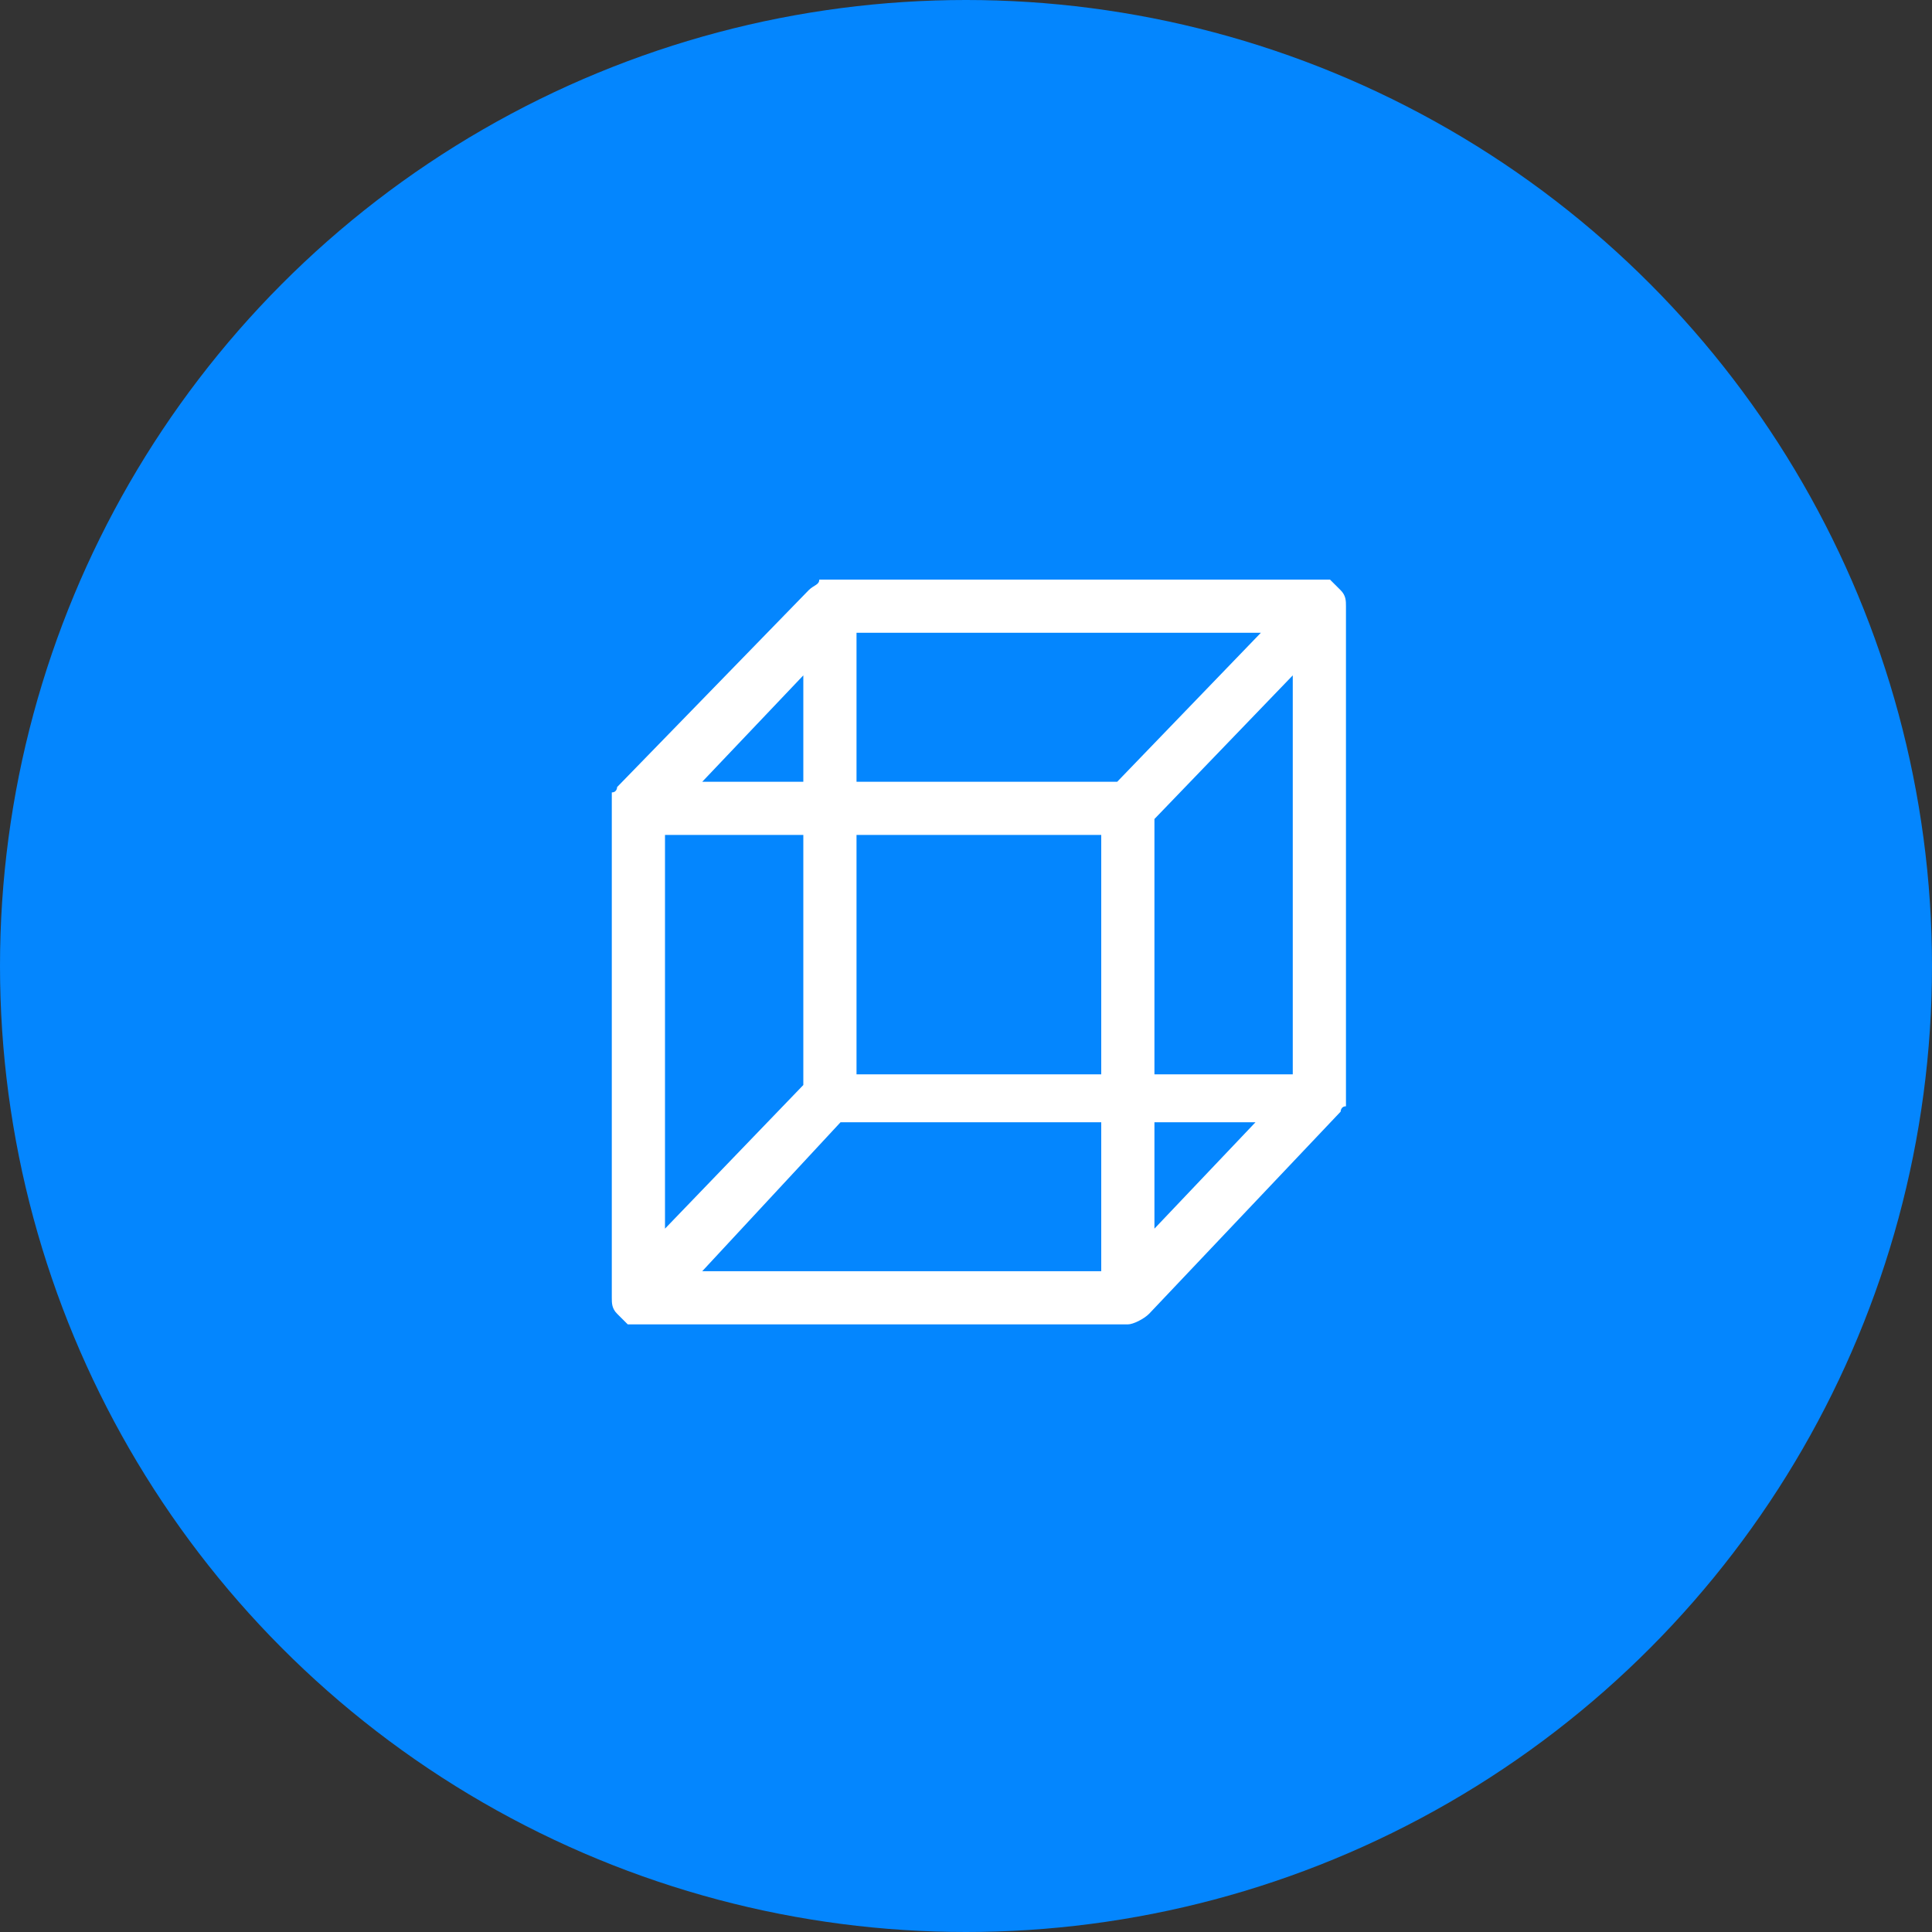 <?xml version="1.0" encoding="UTF-8"?>
<svg width="60px" height="60px" viewBox="0 0 60 60" version="1.1" xmlns="http://www.w3.org/2000/svg" xmlns:xlink="http://www.w3.org/1999/xlink">
    <rect x="0" y="0" width="60" height="60" fill="#333333" stroke="none"/>
    <!-- Generator: Sketch 51.2 (57519) - http://www.bohemiancoding.com/sketch -->
    <title>Group 15 Copy</title>
    <desc>Created with Sketch.</desc>
    <defs></defs>
    <g id="Page-2" stroke="none" stroke-width="1" fill="none" fill-rule="evenodd">
        <g id="Artboard" transform="translate(-350, -269)">
            <g id="数据列表" transform="translate(220, 114)">
                <g id="Group-6" transform="translate(40, 105)">
                    <g id="Group-15-Copy" transform="translate(90, 50)">
                        <circle id="Oval-2-Copy" fill="#0486FE" cx="30" cy="30" r="30"></circle>
                        <g id="control" transform="translate(17, 16)" fill="#FFFFFF" fill-rule="nonzero">
                            <path d="M24.8,18.026 L24.8,2.826 C24.8,2.661 24.8,2.496 24.635,2.33 L24.304,2 L8.774,2 L8.609,2 L8.443,2 C8.443,2.165 8.278,2.165 8.113,2.33 L2.165,8.443 C2.165,8.443 2.165,8.609 2,8.609 L2,24.304 C2,24.47 2,24.635 2.165,24.8 L2.496,25.13 L18.026,25.13 C18.191,25.13 18.522,24.965 18.687,24.8 L24.635,18.522 C24.635,18.522 24.635,18.357 24.8,18.357 L24.8,18.026 C24.8,18.357 24.8,18.191 24.8,18.026 Z M7.948,17.696 L3.652,22.157 L3.652,9.93 L7.948,9.93 L7.948,17.696 Z M9.104,18.852 L17.2,18.852 L17.2,23.478 L4.809,23.478 L9.104,18.852 Z M9.6,17.2 L9.6,9.93 L17.2,9.93 L17.2,17.365 L9.6,17.365 L9.6,17.2 Z M17.696,8.278 L9.6,8.278 L9.6,3.652 L22.157,3.652 L17.696,8.278 Z M18.852,9.435 L23.148,4.974 L23.148,17.365 L18.852,17.365 L18.852,9.435 Z M7.948,8.278 L4.809,8.278 L7.948,4.974 L7.948,8.278 Z M18.852,18.852 L21.991,18.852 L18.852,22.157 L18.852,18.852 Z" id="Shape"></path>
                        </g>
                    </g>
                </g>
            </g>
        </g>
    </g>
</svg>
